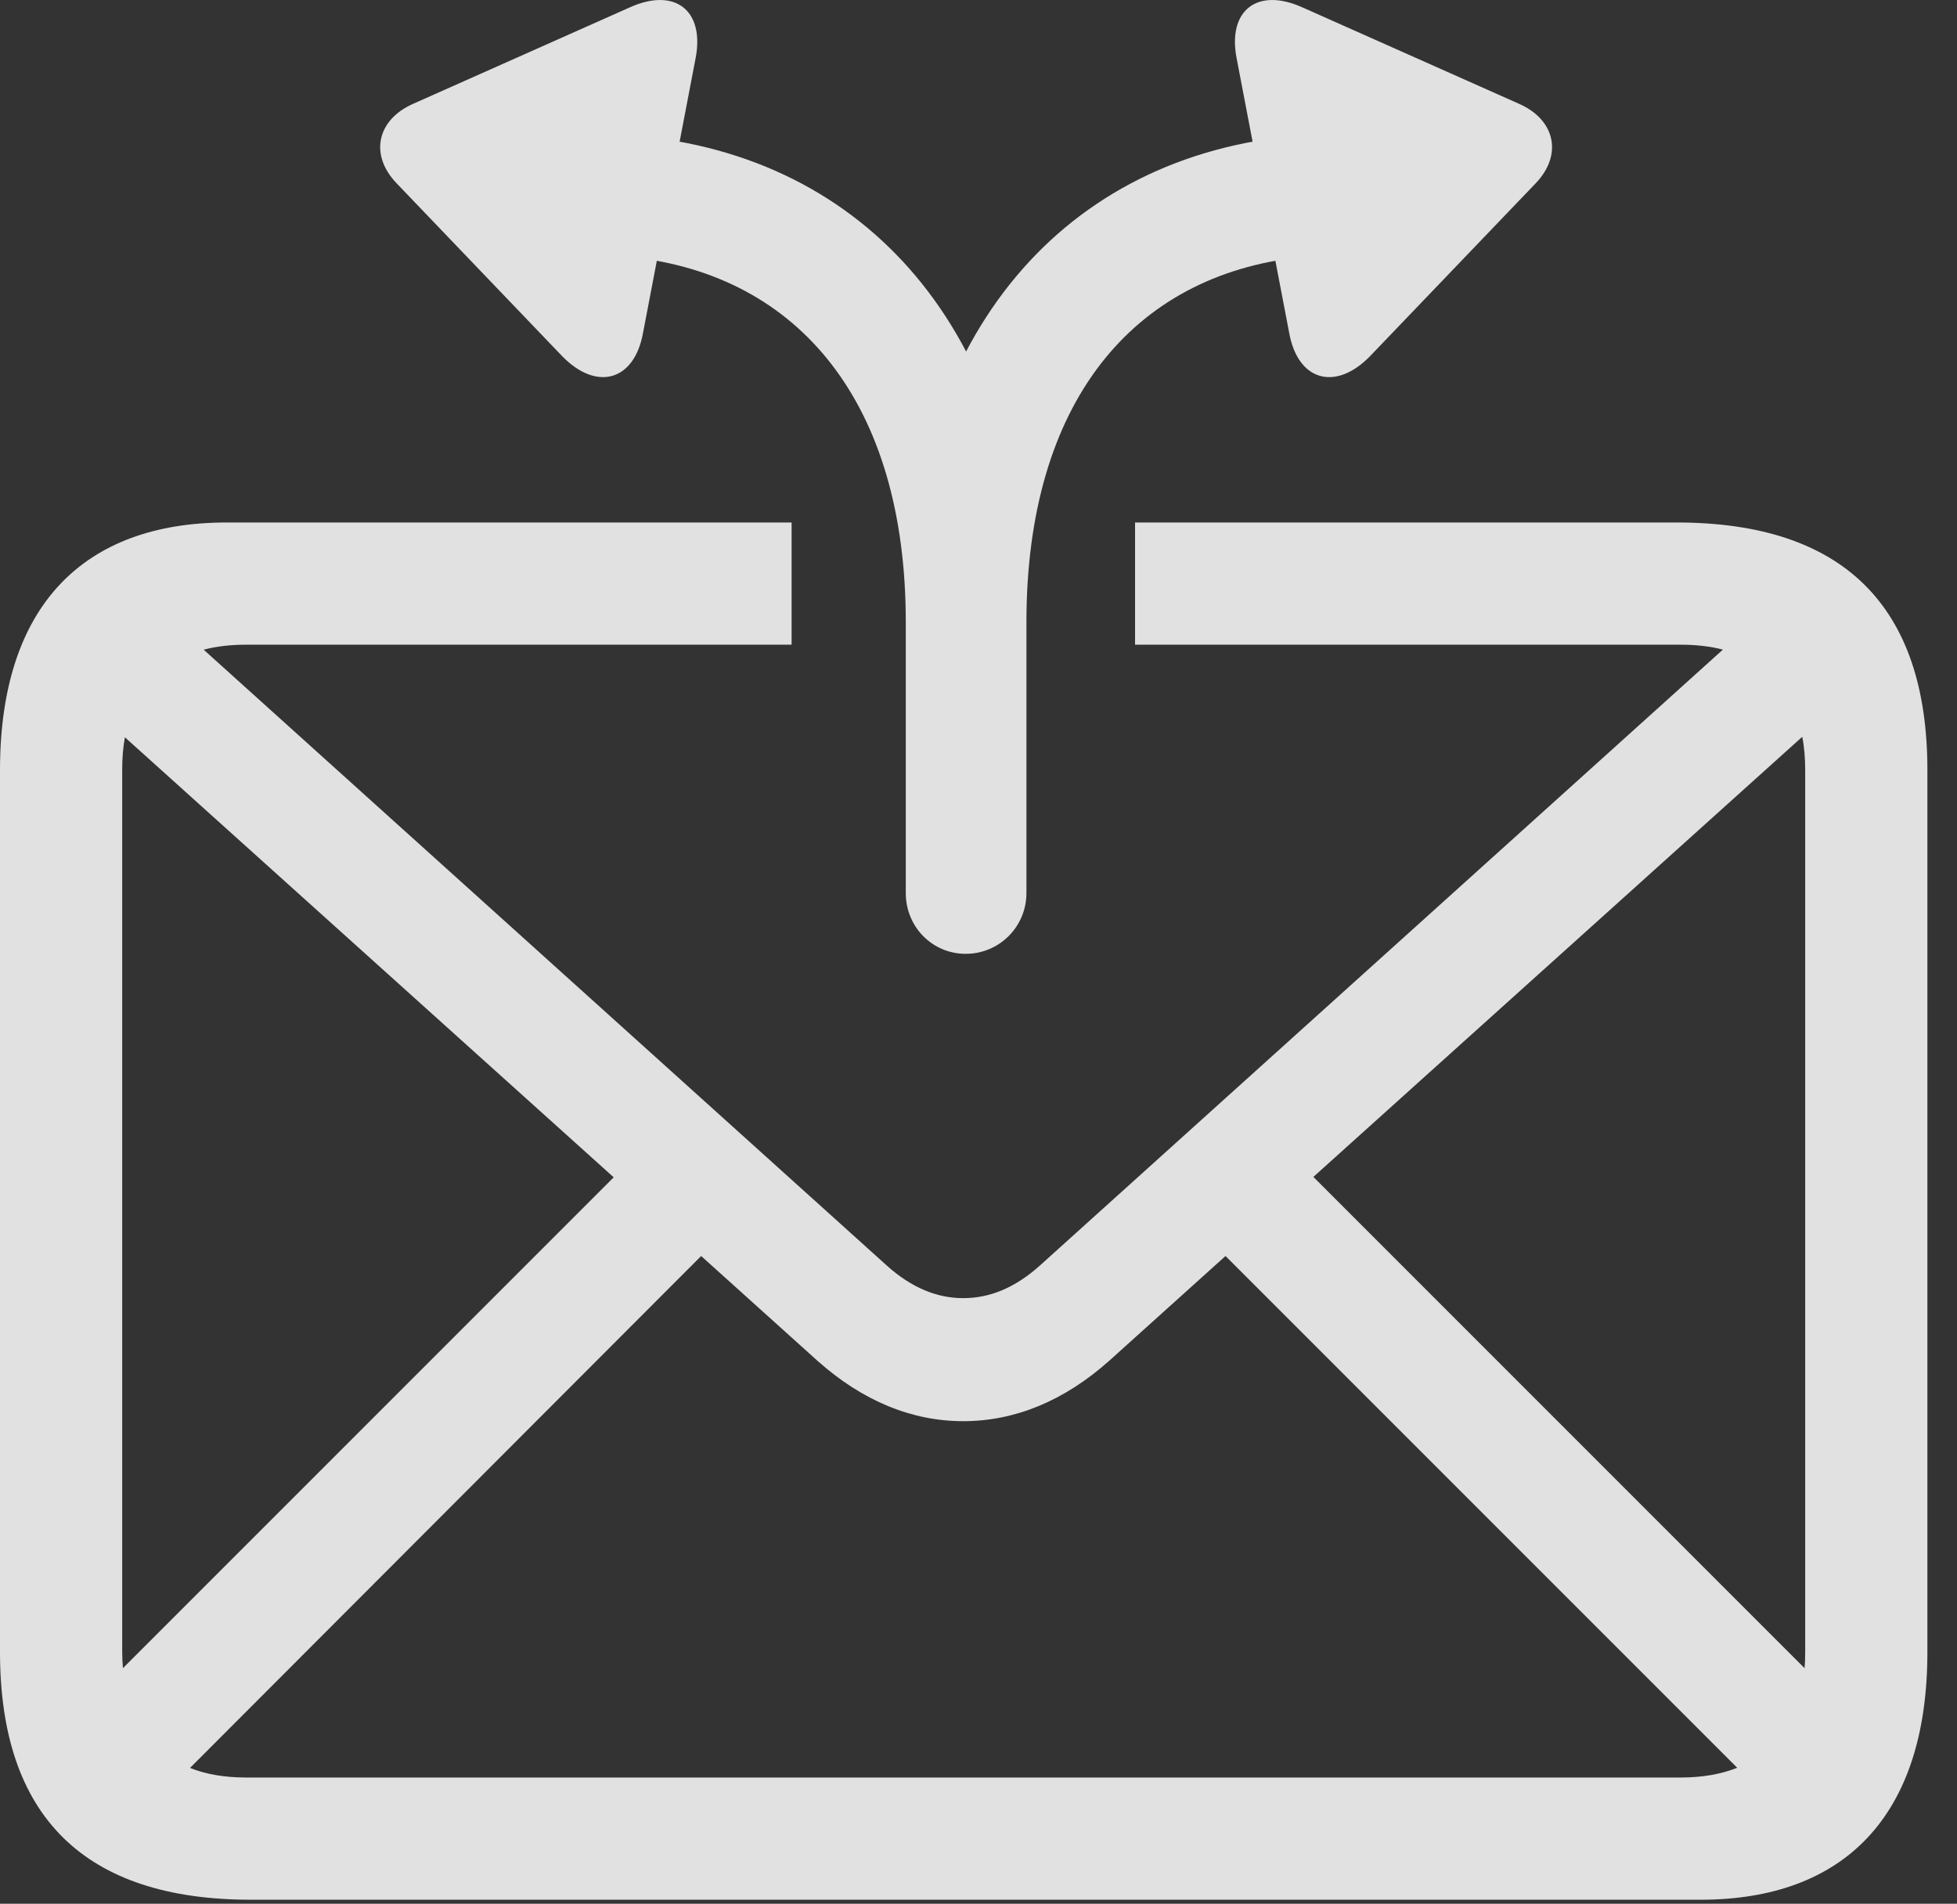 <?xml version="1.0" encoding="UTF-8"?>
<!--Generator: Apple Native CoreSVG 341-->
<!DOCTYPE svg
PUBLIC "-//W3C//DTD SVG 1.1//EN"
       "http://www.w3.org/Graphics/SVG/1.1/DTD/svg11.dtd">
<svg version="1.1" xmlns="http://www.w3.org/2000/svg" xmlns:xlink="http://www.w3.org/1999/xlink" viewBox="0 0 23.926 23.272">
 <rect x="0" y="0" width="23.926" height="23.272" fill="#333333" stroke="none"/>
 <g>
  <rect height="23.272" opacity="0" width="23.926" x="0" y="0"/>
  <path d="M23.564 9.414L23.564 20.195C23.564 22.207 22.539 23.223 20.791 23.223L3.066 23.223C1.035 23.223 0 22.207 0 20.195L0 9.414C0 7.402 1.025 6.387 2.773 6.387L9.678 6.387L9.678 7.881L3.008 7.881C2.819 7.881 2.646 7.901 2.49 7.942L10.84 15.469C11.143 15.742 11.455 15.869 11.777 15.869C12.1 15.869 12.412 15.742 12.715 15.469L21.064 7.941C20.909 7.901 20.736 7.881 20.547 7.881L13.877 7.881L13.877 6.387L20.498 6.387C22.529 6.387 23.564 7.402 23.564 9.414ZM13.565 16.631C13.008 17.129 12.402 17.373 11.777 17.373C11.152 17.373 10.547 17.129 9.99 16.631L8.572 15.354L2.323 21.612C2.518 21.69 2.748 21.729 3.008 21.729L20.547 21.729C20.809 21.729 21.041 21.689 21.239 21.61L14.983 15.354ZM16.057 14.387L22.062 20.392C22.068 20.329 22.07 20.263 22.07 20.195L22.07 9.414C22.07 9.268 22.059 9.132 22.034 9.007ZM1.494 9.404L1.494 20.186C1.494 20.257 1.497 20.326 1.503 20.392L7.503 14.392L1.527 9.013C1.505 9.134 1.494 9.264 1.494 9.404Z" fill="white" fill-opacity="0.85"/>
  <path d="M7.861 4.072L8.506 0.703C8.613 0.127 8.252-0.156 7.705 0.088L5.049 1.27C4.609 1.465 4.512 1.895 4.854 2.246L6.875 4.356C7.295 4.785 7.754 4.658 7.861 4.072ZM7.881 1.67C7.48 1.631 7.07 1.953 7.07 2.412C7.07 2.793 7.354 3.106 7.734 3.145C9.766 3.369 11.074 4.922 11.074 7.607L11.074 10.918C11.074 11.328 11.396 11.66 11.807 11.66C12.217 11.66 12.549 11.328 12.549 10.918L12.549 7.607C12.549 4.199 10.713 1.973 7.881 1.67ZM15.762 4.072C15.869 4.658 16.328 4.785 16.748 4.356L18.77 2.246C19.111 1.895 19.014 1.465 18.574 1.27L15.918 0.088C15.371-0.156 15.01 0.127 15.117 0.703ZM15.742 1.67C12.91 1.973 11.074 4.199 11.074 7.607L11.074 10.918C11.074 11.328 11.396 11.66 11.807 11.66C12.217 11.66 12.549 11.328 12.549 10.918L12.549 7.607C12.549 4.922 13.848 3.369 15.889 3.145C16.27 3.106 16.553 2.793 16.553 2.412C16.553 1.953 16.143 1.631 15.742 1.67Z" fill="white" fill-opacity="0.85"/>
 </g>
</svg>
